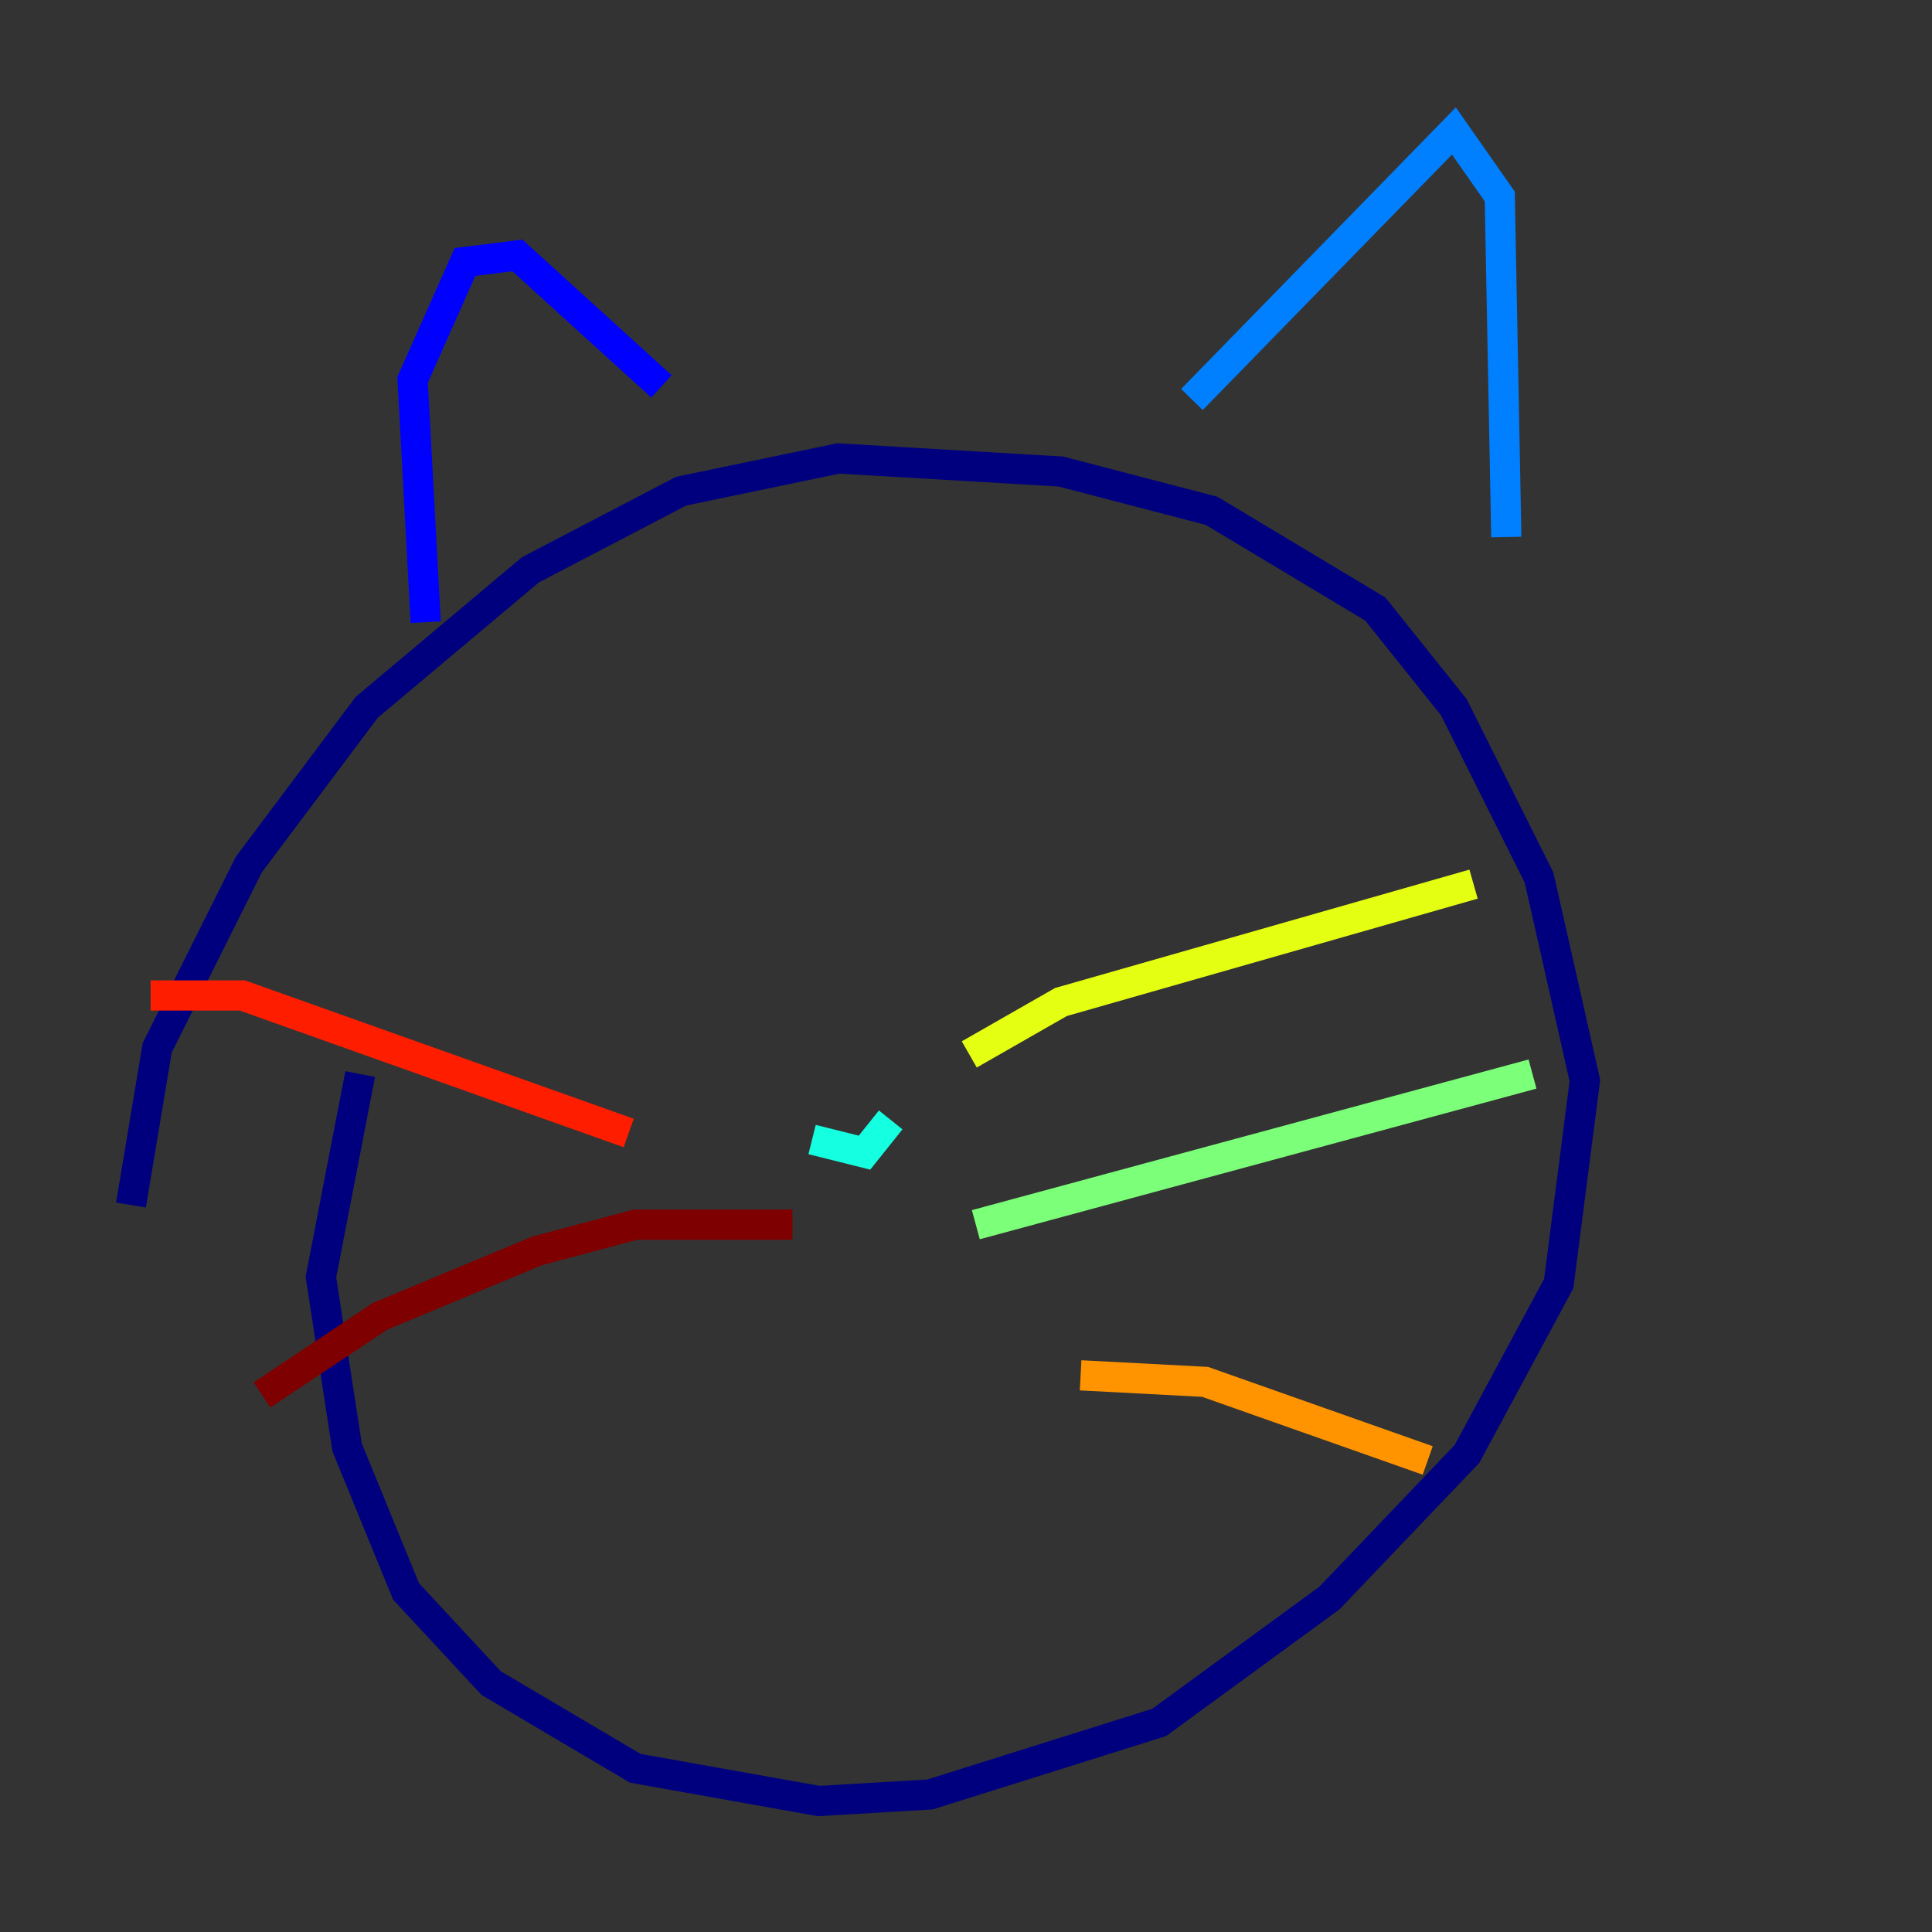 <?xml version="1.0" encoding="utf-8" ?>
<svg baseProfile="tiny" height="128" version="1.2" viewBox="0,0,128,128" width="128" xmlns="http://www.w3.org/2000/svg" xmlns:ev="http://www.w3.org/2001/xml-events" xmlns:xlink="http://www.w3.org/1999/xlink"><rect x="0" y="0" width="128" height="128" fill="#333333" stroke="none"/><defs /><polyline fill="none" points="23.864,71.159 21.261,84.61 22.997,95.891 26.902,105.437 32.542,111.512 42.088,117.153 54.237,119.322 61.614,118.888 76.8,114.115 88.081,105.871 97.193,96.325 103.268,85.044 105.003,71.593 101.966,58.142 96.325,46.861 91.119,40.352 80.271,33.844 70.291,31.241 55.539,30.373 45.125,32.542 35.146,37.749 24.298,46.861 16.488,57.275 10.414,69.424 8.678,79.837" stroke="#00007f" stroke-width="2" /><polyline fill="none" points="28.203,41.22 27.336,25.166 30.807,17.356 34.278,16.922 43.824,25.6" stroke="#0000ff" stroke-width="2" /><polyline fill="none" points="78.969,26.468 96.325,8.678 99.363,13.017 99.797,35.58" stroke="#0080ff" stroke-width="2" /><polyline fill="none" points="53.803,75.498 57.275,76.366 59.01,74.197" stroke="#15ffe1" stroke-width="2" /><polyline fill="none" points="64.651,81.139 101.532,71.159" stroke="#7cff79" stroke-width="2" /><polyline fill="none" points="64.217,69.858 70.291,66.386 97.627,58.576" stroke="#e4ff12" stroke-width="2" /><polyline fill="none" points="71.593,91.119 79.837,91.552 94.59,96.759" stroke="#ff9400" stroke-width="2" /><polyline fill="none" points="41.654,75.064 16.054,65.953 9.98,65.953" stroke="#ff1d00" stroke-width="2" /><polyline fill="none" points="52.502,81.139 42.088,81.139 35.58,82.875 25.166,87.214 17.356,92.42" stroke="#7f0000" stroke-width="2" /></svg>
